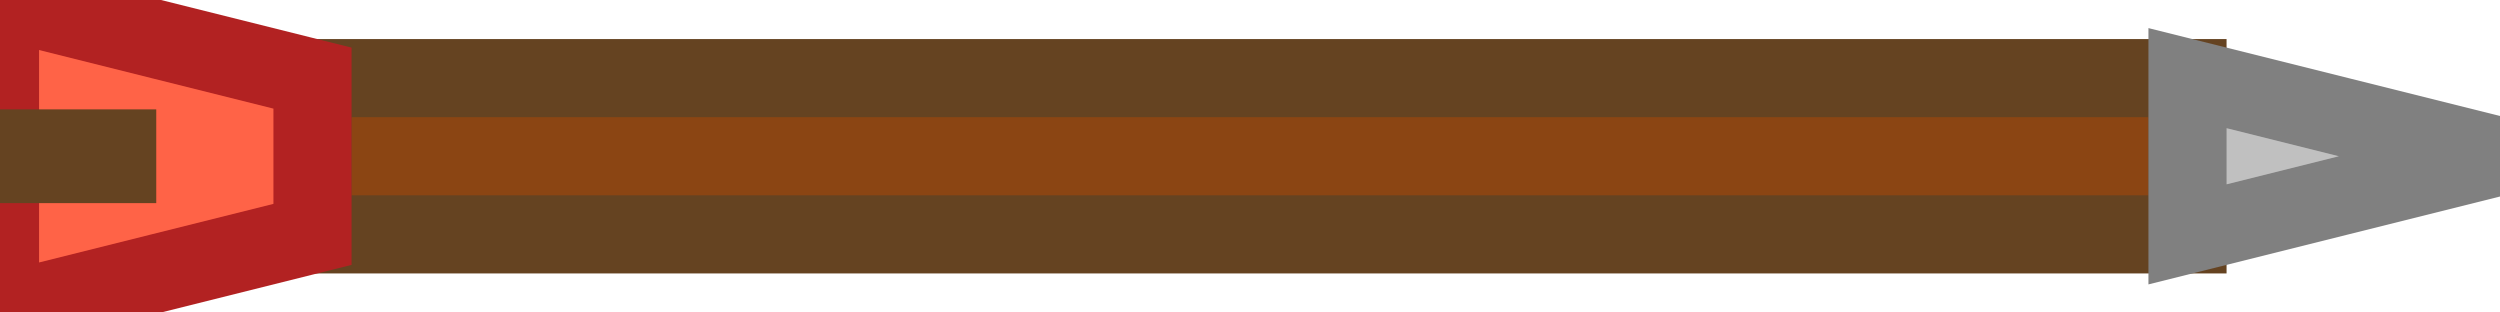 <svg width="16" height="2" viewBox="0 0 16 2" xmlns="http://www.w3.org/2000/svg">
  <!-- Arrow shaft -->
  <rect x="2" y="0.5" width="12" height="1" fill="#8B4513" stroke="#654321" stroke-width="0.5"/>
  
  <!-- Arrow head -->
  <polygon points="14,0.5 16,1 14,1.5" fill="#C0C0C0" stroke="#808080" stroke-width="0.5"/>
  
  <!-- Arrow fletching -->
  <polygon points="0,0 2,0.5 2,1.5 0,2" fill="#FF6347" stroke="#B22222" stroke-width="0.5"/>
  
  <!-- Arrow nock -->
  <rect x="0" y="0.7" width="1" height="0.6" fill="#654321"/>
</svg>
